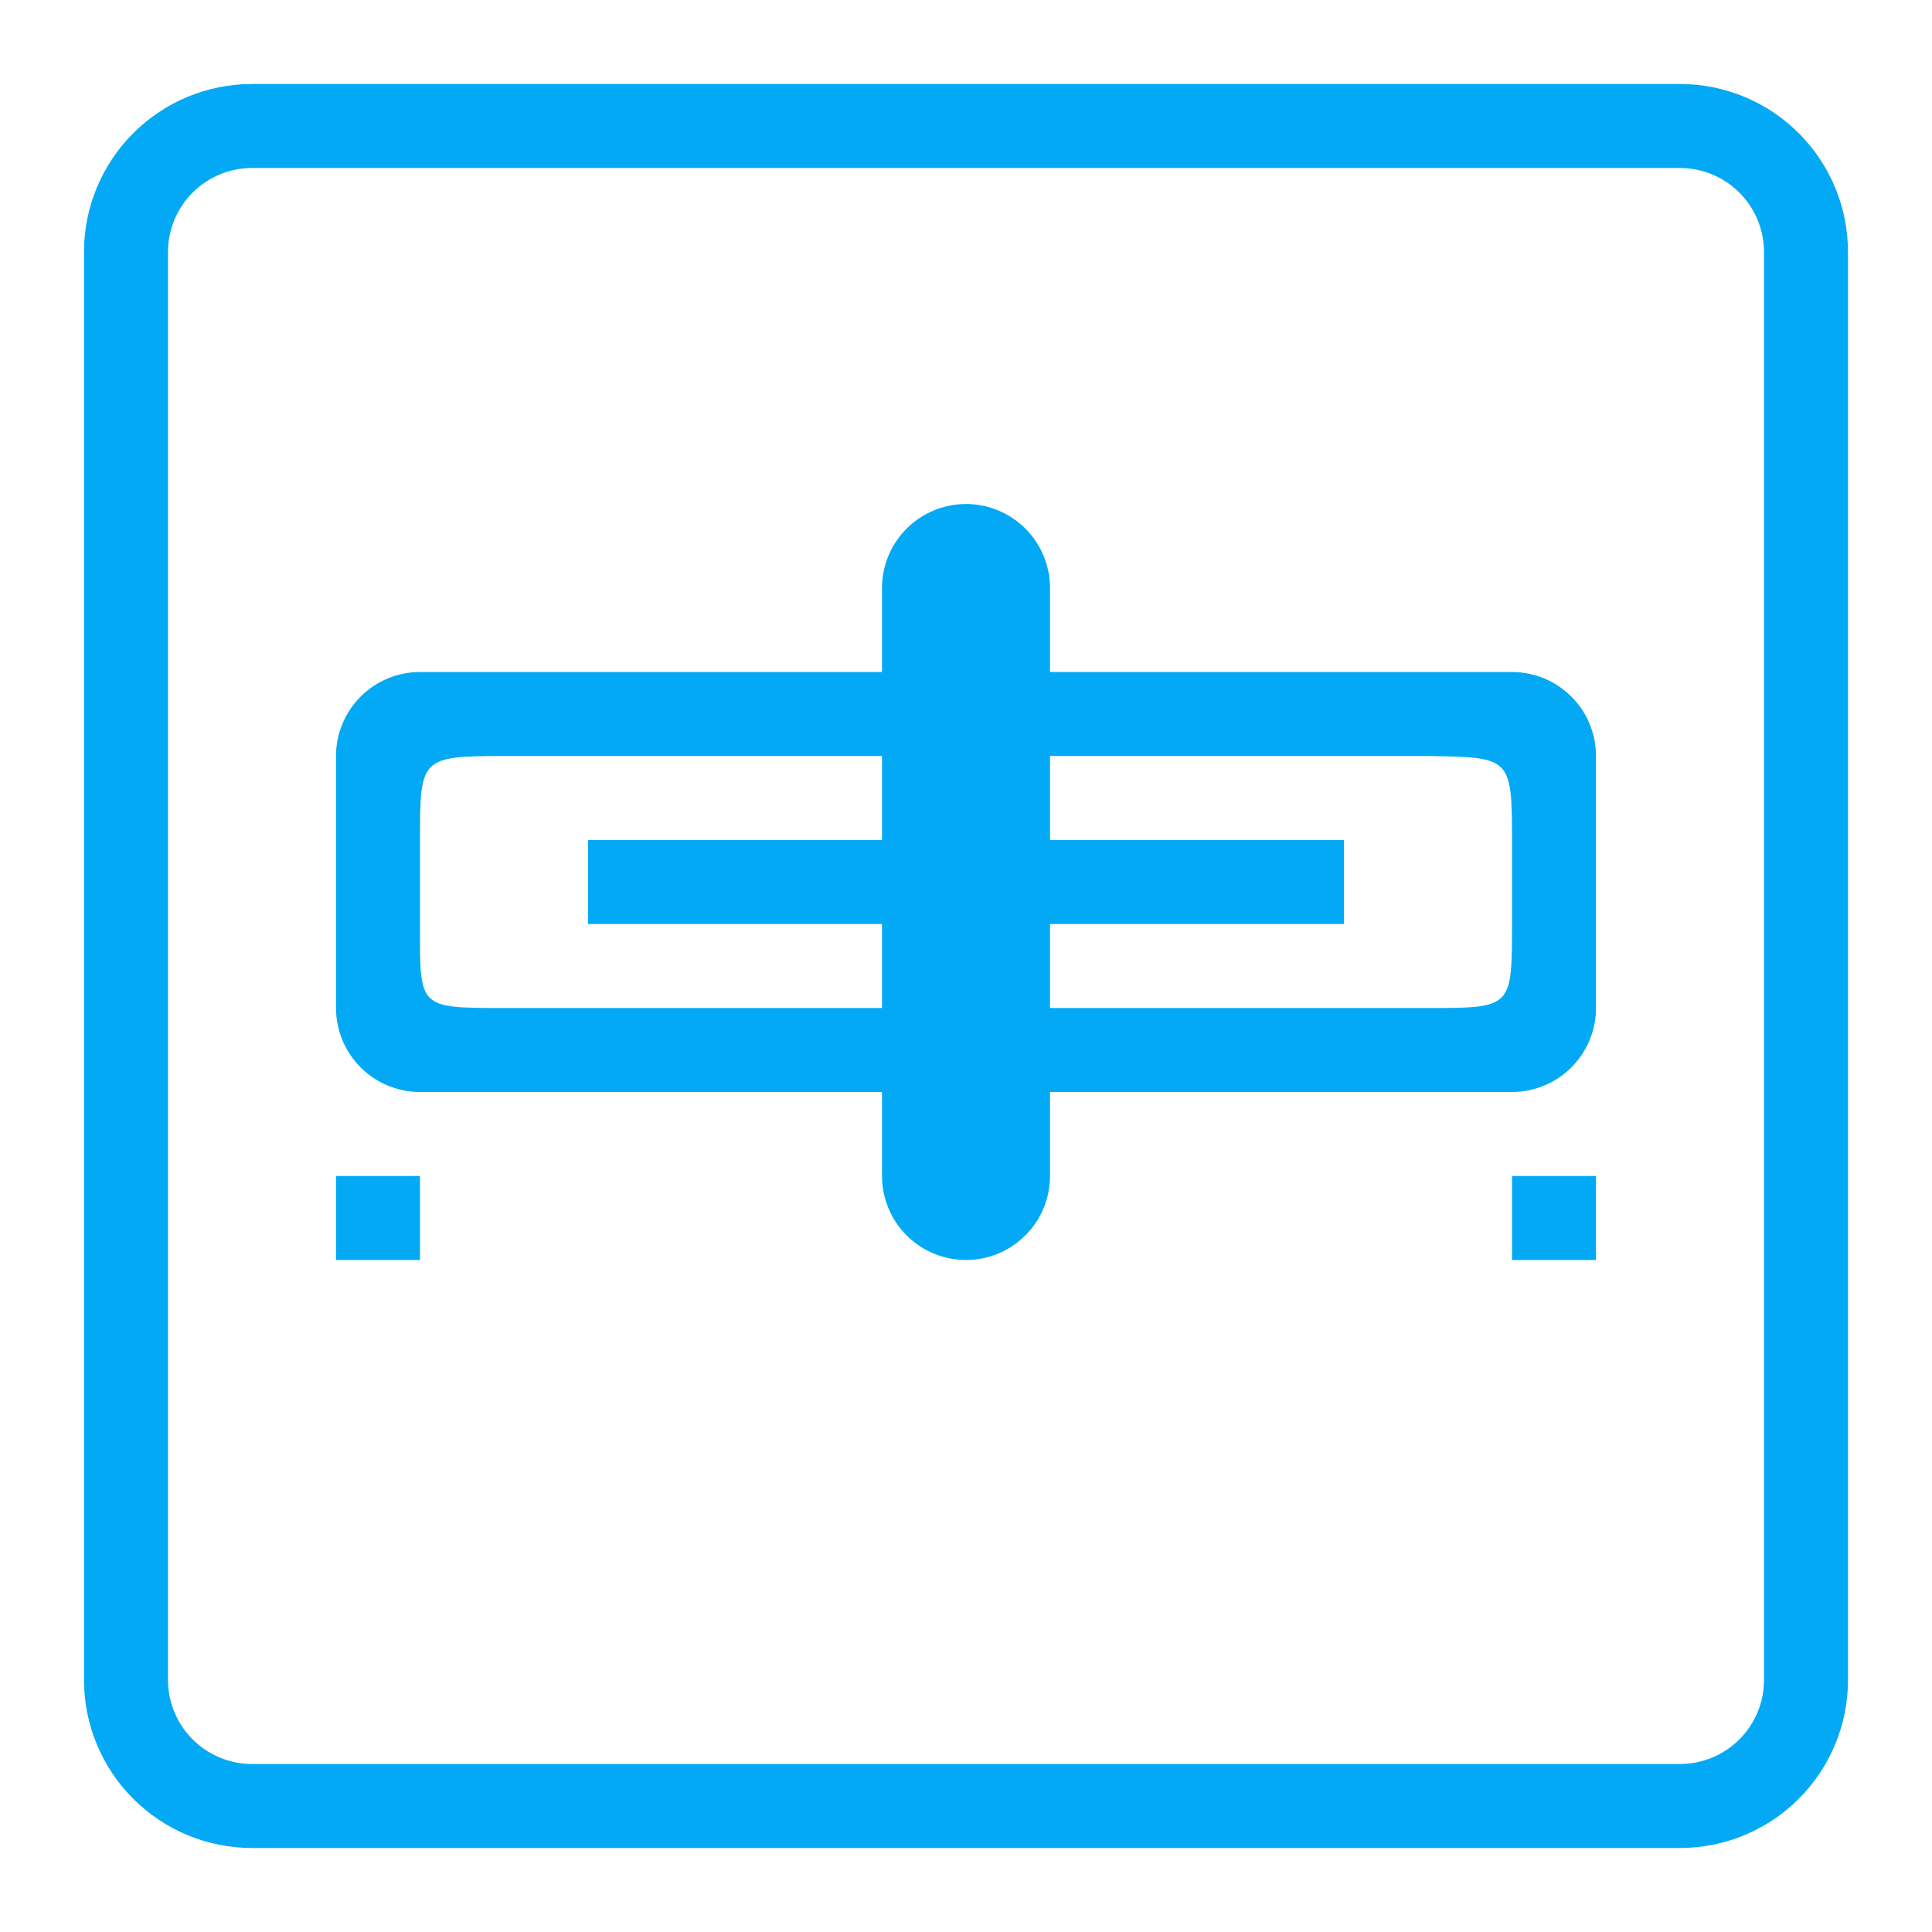 <svg width="46" height="46" viewBox="0 0 46 46" fill="none" xmlns="http://www.w3.org/2000/svg">
<path d="M40 44H6C4.939 44 3.922 43.579 3.172 42.828C2.421 42.078 2 41.061 2 40V6C2 4.939 2.421 3.922 3.172 3.172C3.922 2.421 4.939 2 6 2H40C41.061 2 42.078 2.421 42.828 3.172C43.579 3.922 44 4.939 44 6V40C44 41.061 43.579 42.078 42.828 42.828C42.078 43.579 41.061 44 40 44ZM42 6C42 5.47 41.789 4.961 41.414 4.586C41.039 4.211 40.53 4 40 4H6C5.47 4 4.961 4.211 4.586 4.586C4.211 4.961 4 5.47 4 6V40C4 40.53 4.211 41.039 4.586 41.414C4.961 41.789 5.47 42 6 42H40C40.53 42 41.039 41.789 41.414 41.414C41.789 41.039 42 40.53 42 40V6ZM36 26H25V28C25 28.53 24.789 29.039 24.414 29.414C24.039 29.789 23.53 30 23 30C22.47 30 21.961 29.789 21.586 29.414C21.211 29.039 21 28.53 21 28V26H10C9.47 26 8.961 25.789 8.586 25.414C8.211 25.039 8 24.53 8 24V18C8 17.47 8.211 16.961 8.586 16.586C8.961 16.211 9.47 16 10 16H21V14C21 13.47 21.211 12.961 21.586 12.586C21.961 12.211 22.47 12 23 12C23.53 12 24.039 12.211 24.414 12.586C24.789 12.961 25 13.47 25 14V16H36C36.53 16 37.039 16.211 37.414 16.586C37.789 16.961 38 17.47 38 18V24C38 24.53 37.789 25.039 37.414 25.414C37.039 25.789 36.53 26 36 26ZM21 22H14V20H21V18H12C10.006 18 10 18.056 10 20V22C10 24 9.936 24 12 24H21V22ZM36 20C36 18.022 35.963 18.033 34 18H25V20H32V22H25V24H34C36 24 36 24 36 22V20ZM10 30H8V28H10V30ZM38 30H36V28H38V30Z" fill="#03A9F4"/>
</svg>
